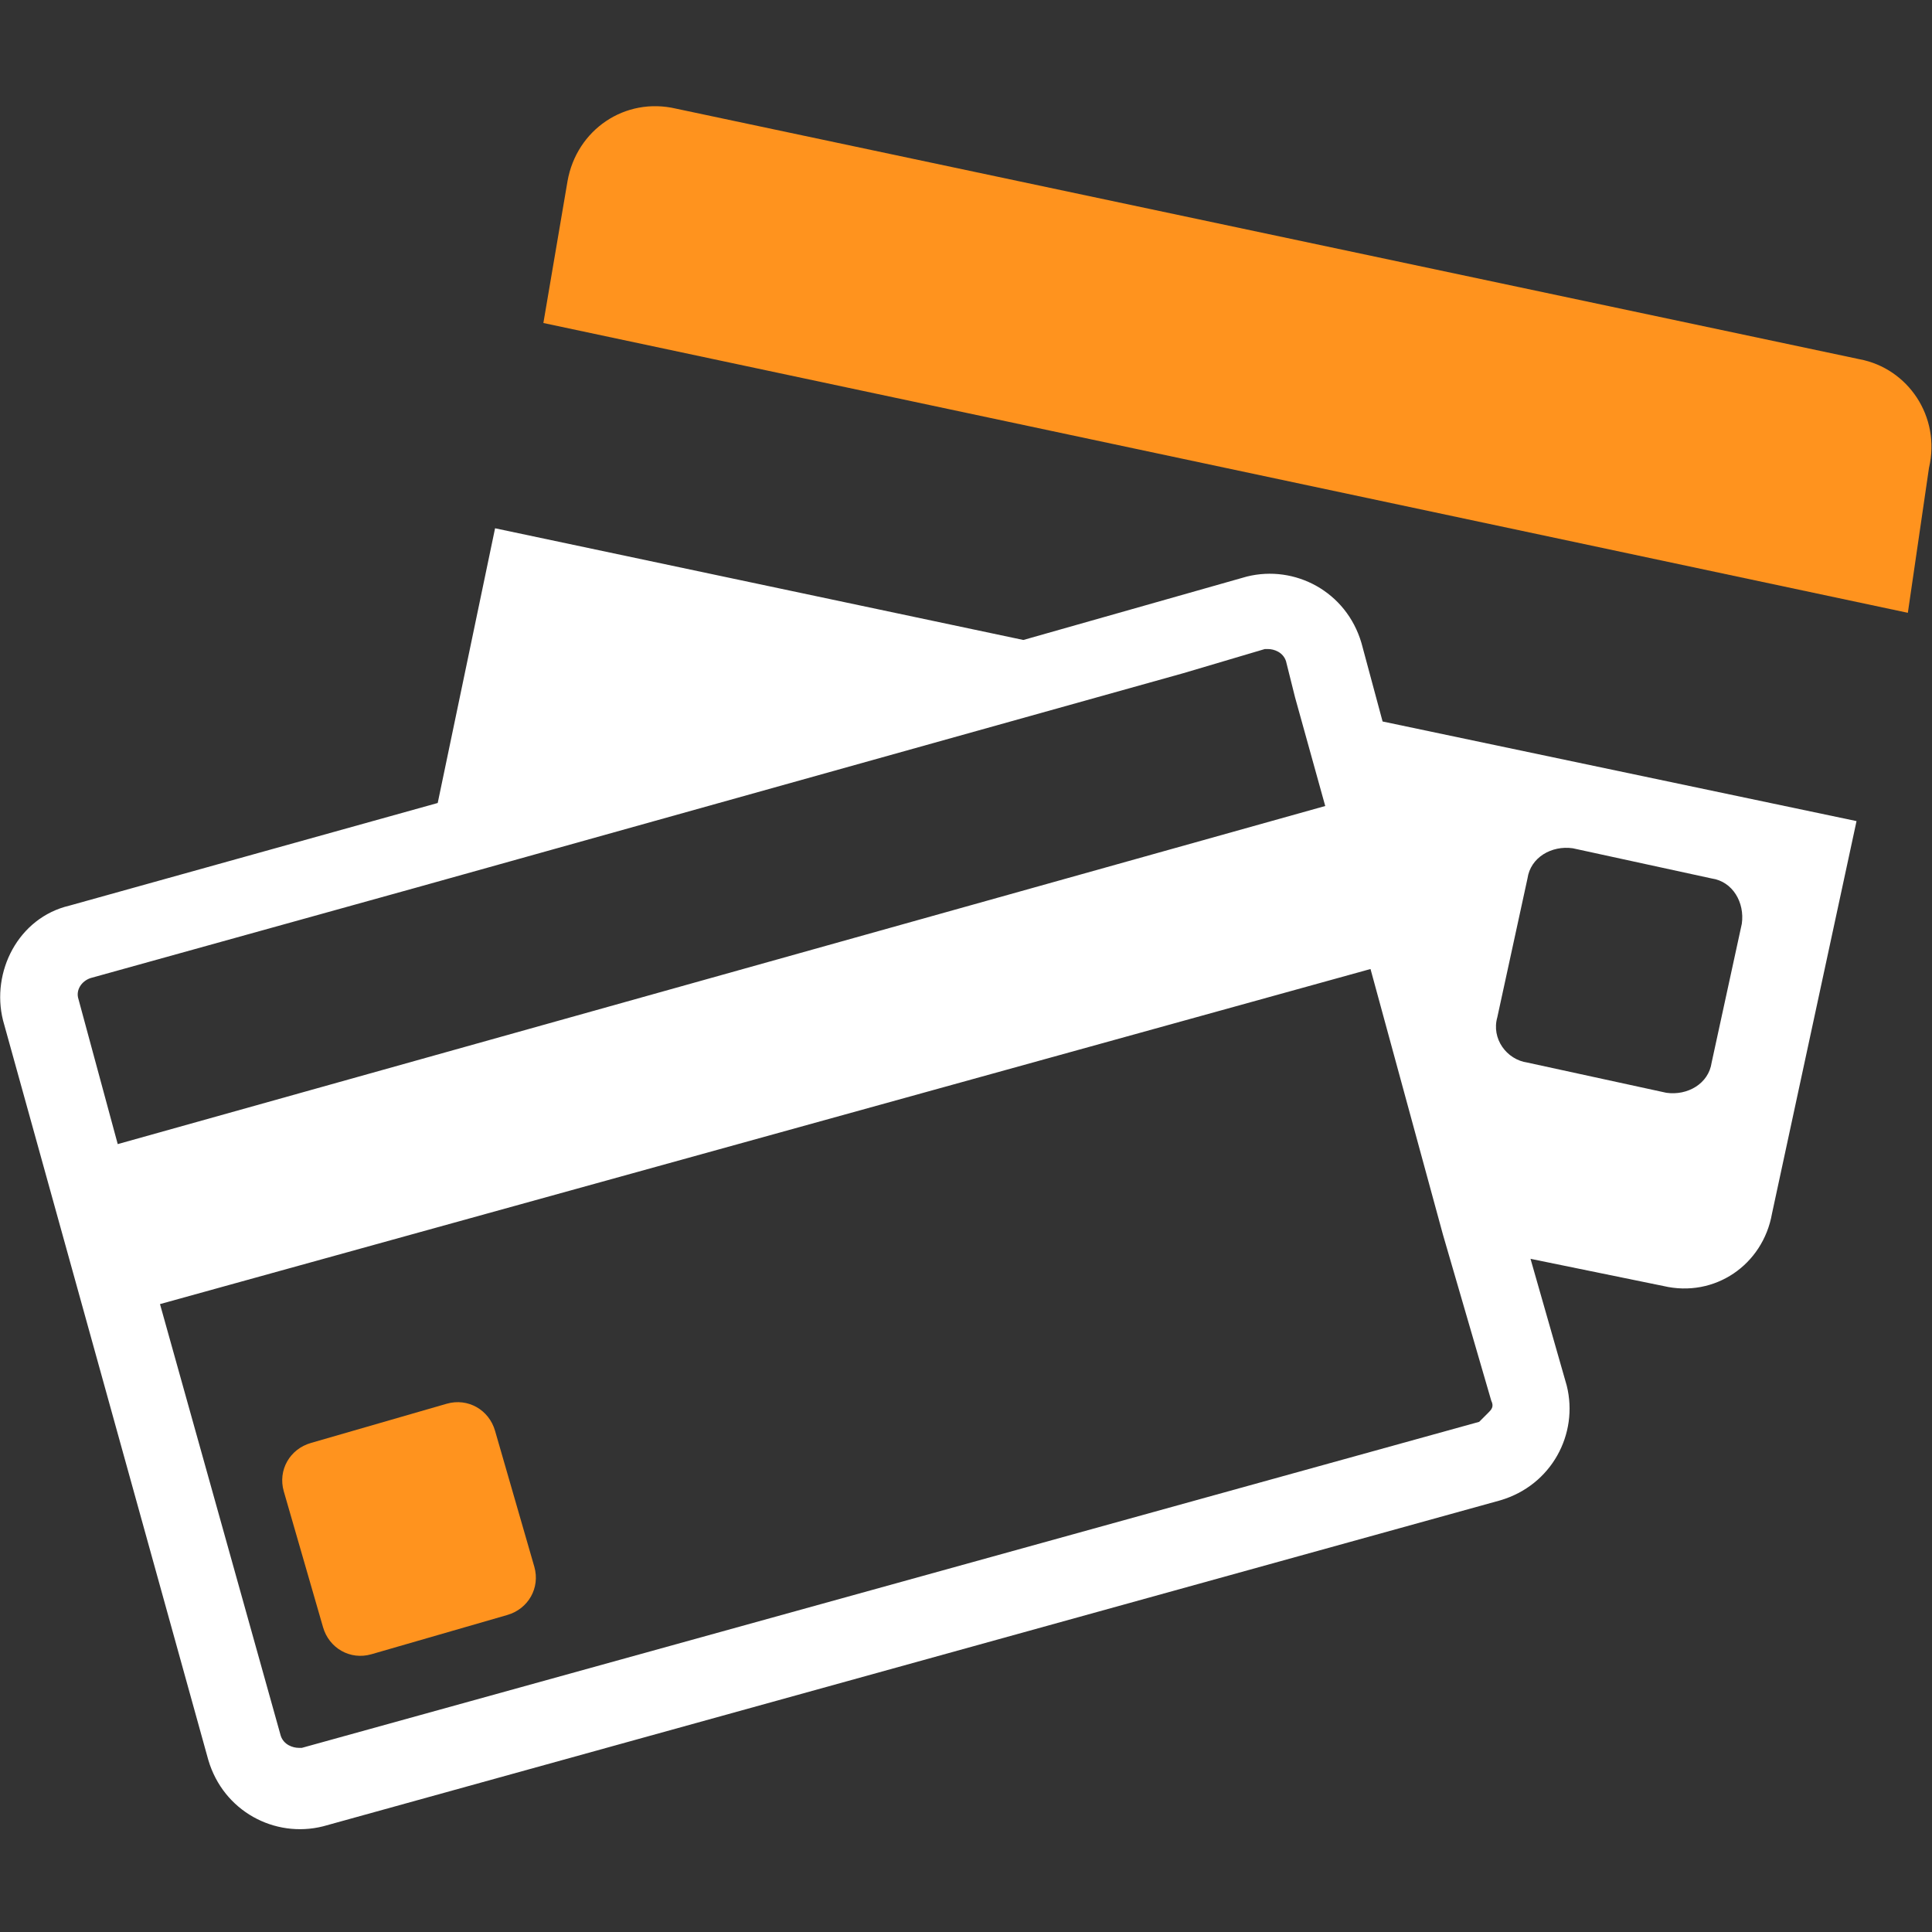<?xml version="1.0" encoding="utf-8"?>
<!-- Generator: Adobe Illustrator 18.1.1, SVG Export Plug-In . SVG Version: 6.00 Build 0)  -->
<svg version="1.1" id="pay-icon" xmlns="http://www.w3.org/2000/svg" xmlns:xlink="http://www.w3.org/1999/xlink" x="0px" y="0px"
	 viewBox="0 0 64 64" enable-background="new 0 0 64 64" xml:space="preserve">
<rect x="0" y="0" width="64" height="64" fill="#333333" stroke="none"/>
<g>
	<path fill="#FF931E" d="M61.6,11.9L22.4,3.6c-1.7-0.4-3.3,0.7-3.6,2.4L18,10.7l45.2,9.6l0.7-4.8C64.3,13.8,63.2,12.2,61.6,11.9z"/>
	<path fill="#FFFFFF" d="M45.1,21.3c-0.5-1.7-2.2-2.6-3.8-2.2l-7.4,2.1l-17.5-3.7l-1.9,9.1L2.3,30c-1.7,0.4-2.6,2.2-2.2,3.8
		l6.8,24.5c0.5,1.7,2.2,2.6,3.8,2.2l39-10.8c1.7-0.5,2.6-2.2,2.2-3.8l-1.2-4.2l4.4,0.9c1.7,0.4,3.3-0.7,3.6-2.4l2.8-13l-15.7-3.3
		L45.1,21.3z M49.6,33.7l1-4.6c0.1-0.7,0.8-1.1,1.5-1l4.6,1c0.7,0.1,1.1,0.8,1,1.5l-1,4.6c-0.1,0.7-0.8,1.1-1.5,1l-4.6-1
		C49.9,35.1,49.4,34.4,49.6,33.7z M3,32.4l10.8-3l25.4-7.1l2.7-0.8c0.1,0,0.1,0,0.1,0c0.2,0,0.5,0.1,0.6,0.4l0.3,1.2l1,3.6L3.9,37.9
		l-1.3-4.8C2.5,32.8,2.7,32.5,3,32.4z M49.4,46.4c0.1,0.2,0,0.3-0.1,0.4c-0.1,0.1-0.2,0.2-0.3,0.3l-39,10.8c-0.1,0-0.1,0-0.1,0
		c-0.2,0-0.5-0.1-0.6-0.4l-4-14.3l40.1-11.1l2.4,8.8L49.4,46.4z"/>
	<path fill="#FF931E" d="M16.4,47.4c-0.2-0.7-0.9-1.1-1.6-0.9l-4.5,1.3c-0.7,0.2-1.1,0.9-0.9,1.6l1.3,4.5c0.2,0.7,0.9,1.1,1.6,0.9
		l4.5-1.3c0.7-0.2,1.1-0.9,0.9-1.6L16.4,47.4z"/>
</g>
</svg>
